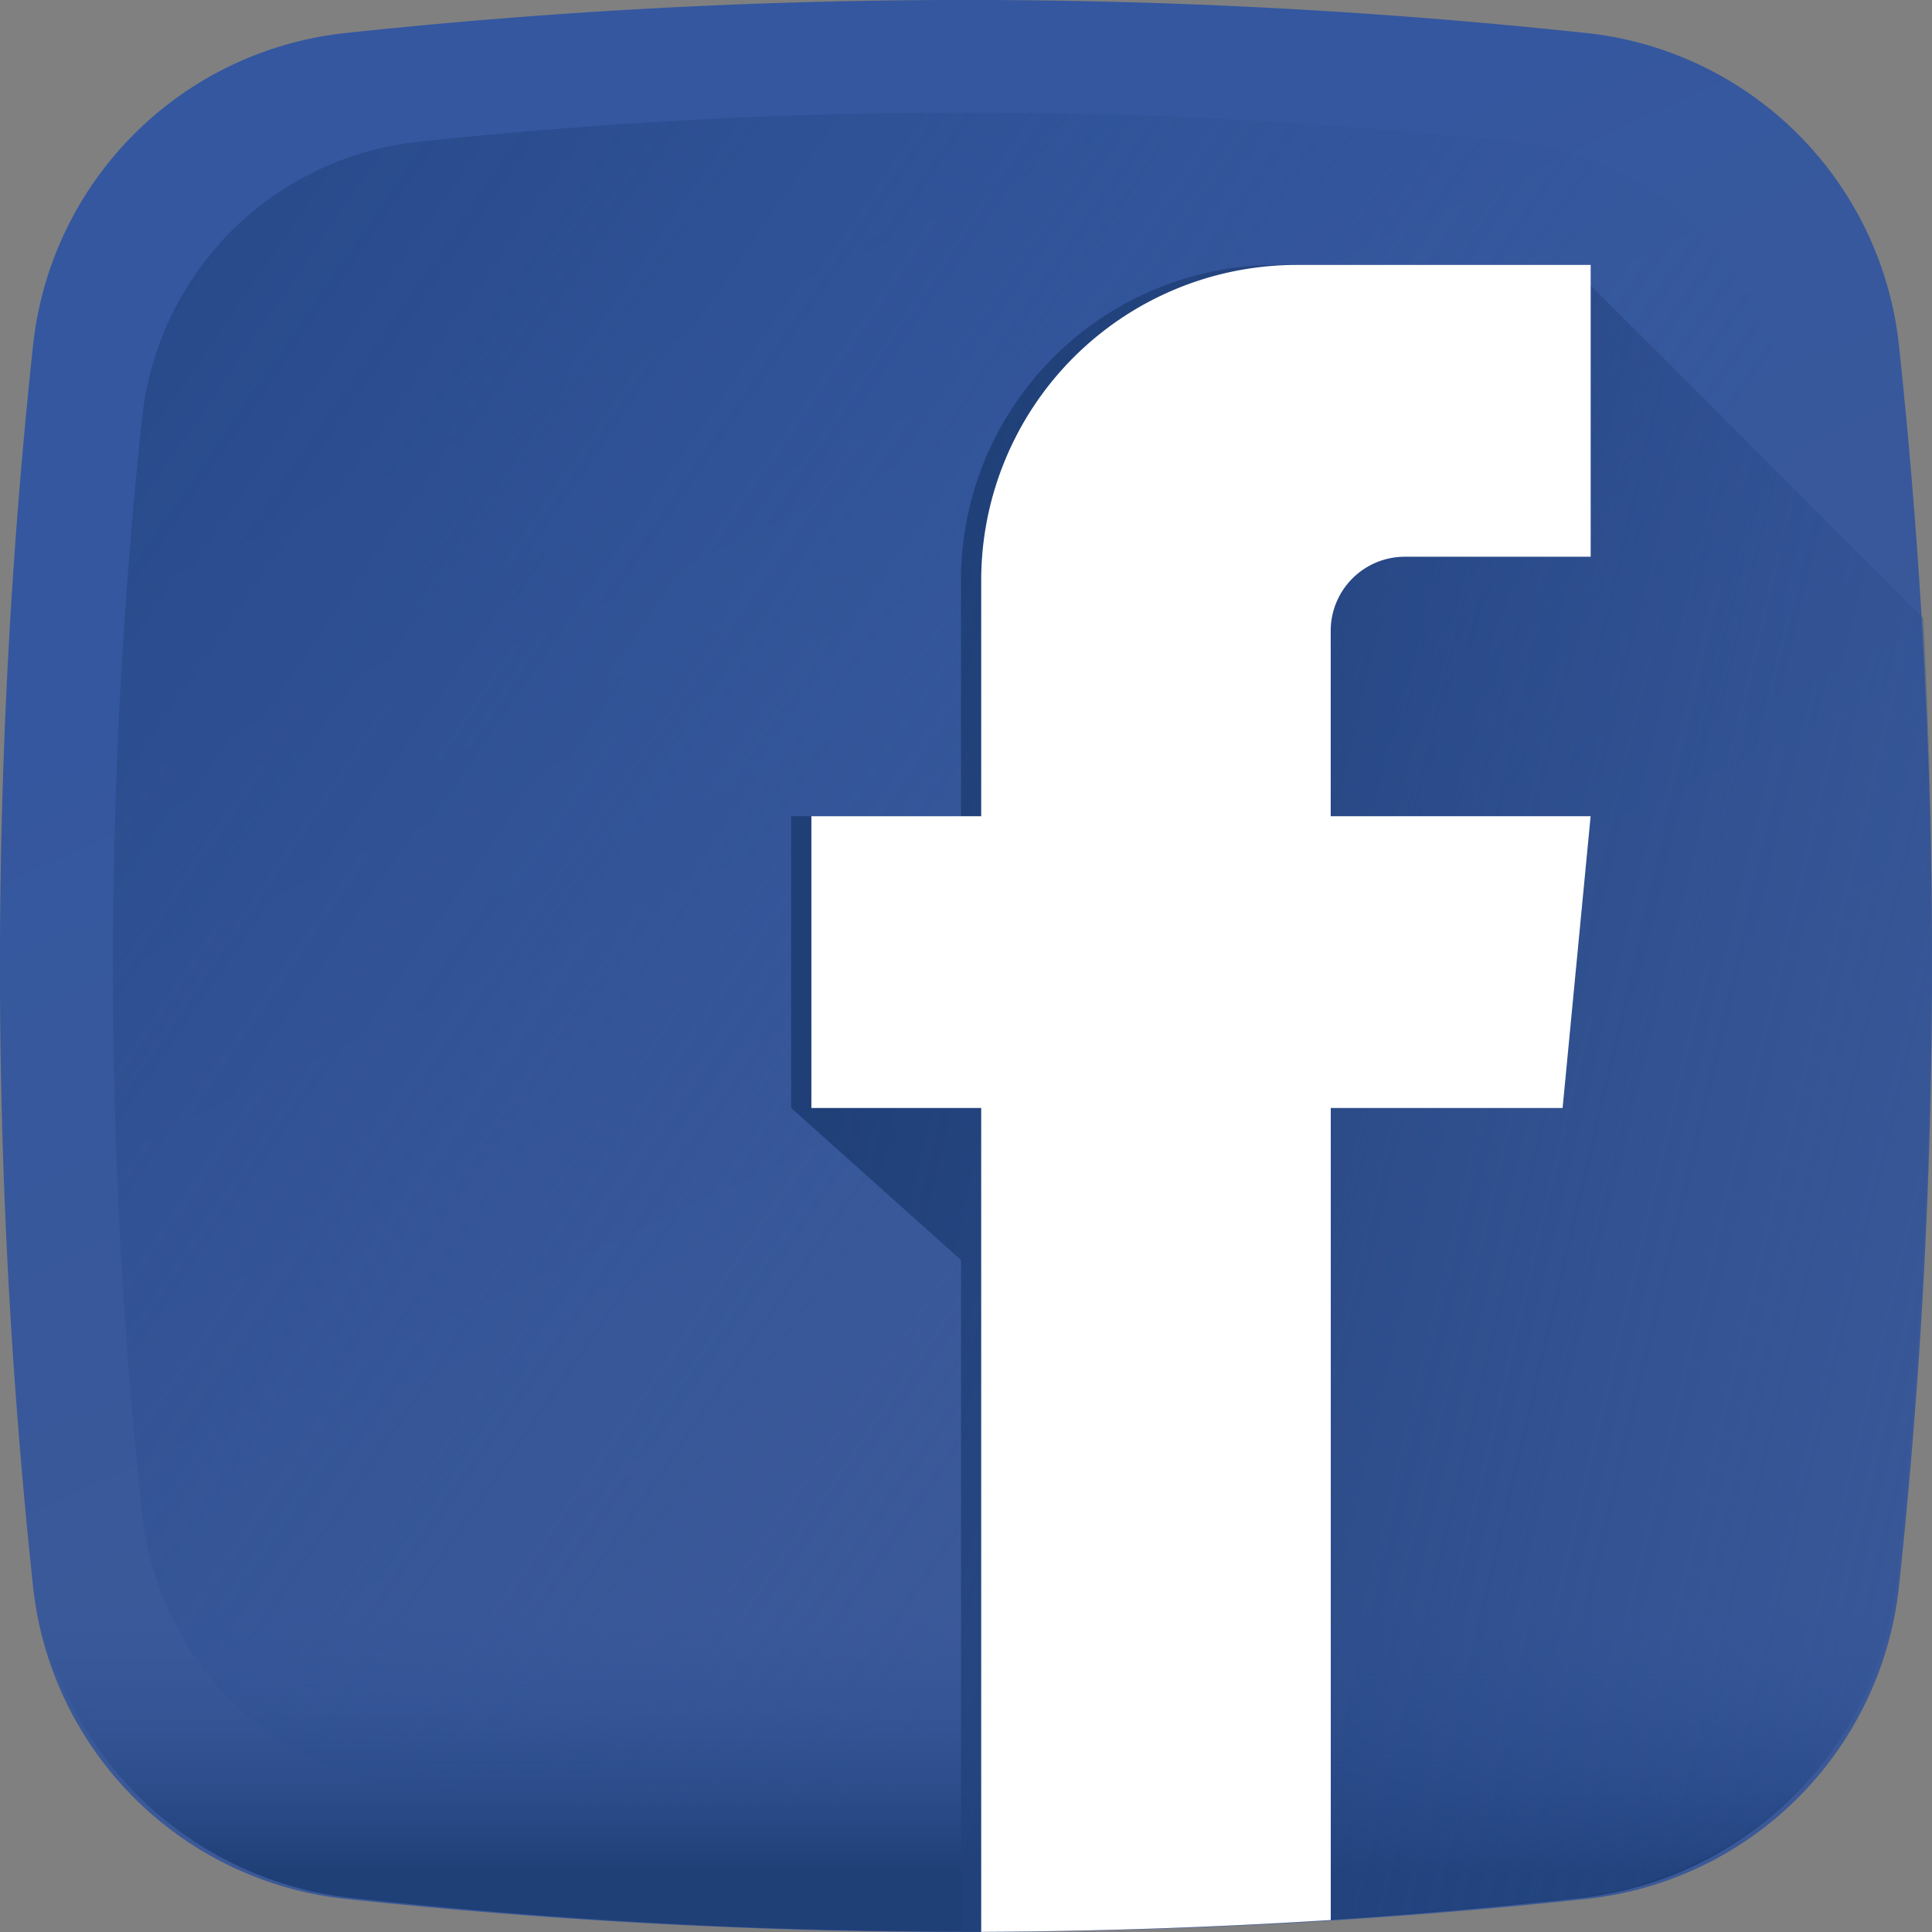 <svg xmlns="http://www.w3.org/2000/svg" xmlns:xlink="http://www.w3.org/1999/xlink" width="30" height="30" viewBox="0 0 30 30">
  <rect x="0" y="0" width="30" height="30" fill="#808080" stroke="none"/>
  <defs>
    <linearGradient id="linear-gradient" x1="0.332" y1="0.141" x2="0.585" y2="0.682" gradientUnits="objectBoundingBox">
      <stop offset="0" stop-color="#3457a0"/>
      <stop offset="1" stop-color="#3b5998"/>
    </linearGradient>
    <linearGradient id="linear-gradient-2" x1="0.714" y1="0.647" x2="-0.271" y2="-0.03" gradientUnits="objectBoundingBox">
      <stop offset="0" stop-color="#3457a0" stop-opacity="0"/>
      <stop offset="1" stop-color="#1f3f77"/>
    </linearGradient>
    <linearGradient id="linear-gradient-3" x1="0.5" y1="0.177" x2="0.5" y2="0.855" xlink:href="#linear-gradient-2"/>
    <linearGradient id="linear-gradient-4" x1="1.26" y1="0.791" x2="0.043" y2="0.371" gradientUnits="objectBoundingBox">
      <stop offset="0" stop-color="#3457a0" stop-opacity="0"/>
      <stop offset="0.325" stop-color="#2a4c8d" stop-opacity="0.325"/>
      <stop offset="0.705" stop-color="#22427d" stop-opacity="0.706"/>
      <stop offset="1" stop-color="#1f3f77"/>
    </linearGradient>
  </defs>
  <g id="facebook" transform="translate(0 0)">
    <path id="Path_204" data-name="Path 204" d="M24.634,29.486a90.613,90.613,0,0,1-19.268,0A5.463,5.463,0,0,1,.513,24.633a90.611,90.611,0,0,1,0-19.268A5.463,5.463,0,0,1,5.366.513a90.611,90.611,0,0,1,19.268,0,5.463,5.463,0,0,1,4.853,4.852,90.611,90.611,0,0,1,0,19.268,5.462,5.462,0,0,1-4.852,4.853Zm0,0" fill="url(#linear-gradient)"/>
    <path id="Path_205" data-name="Path 205" d="M54.882,33.575A4.825,4.825,0,0,0,50.6,29.288a80.077,80.077,0,0,0-17.021,0,4.826,4.826,0,0,0-4.287,4.287,80.075,80.075,0,0,0,0,17.021,4.826,4.826,0,0,0,4.287,4.287,80.045,80.045,0,0,0,17.021,0A4.825,4.825,0,0,0,54.882,50.6,80.045,80.045,0,0,0,54.882,33.575Zm0,0" transform="translate(-27.085 -27.086)" fill="url(#linear-gradient-2)"/>
    <path id="Path_206" data-name="Path 206" d="M7.672,409.8q.031.322.064.644a5.559,5.559,0,0,0,4.847,5.023,87.35,87.35,0,0,0,19.247,0,5.559,5.559,0,0,0,4.847-5.023q.033-.322.064-.644Zm0,0" transform="translate(-7.207 -386.005)" fill="url(#linear-gradient-3)"/>
    <path id="Path_207" data-name="Path 207" d="M227.513,85.27a4.9,4.9,0,0,0-4.9,4.9v3.66h-2.637V98.36l2.637,2.362v10.432a94.008,94.008,0,0,0,9.522-.53,5.655,5.655,0,0,0,5.023-5.024,93.79,93.79,0,0,0,.4-14.844l-5.486-5.486Zm0,0" transform="translate(-207.691 -81.156)" fill="url(#linear-gradient-4)"/>
    <path id="Path_208" data-name="Path 208" d="M222.613,111.154q2.714-.013,5.428-.184V98.361h3.6l.435-4.531h-4.036V90.952a1.151,1.151,0,0,1,1.151-1.151h2.886V85.27h-4.564a4.9,4.9,0,0,0-4.9,4.9v3.66h-2.637v4.531h2.637Zm0,0" transform="translate(-207.377 -81.156)" fill="#fff"/>
  </g>
</svg>
